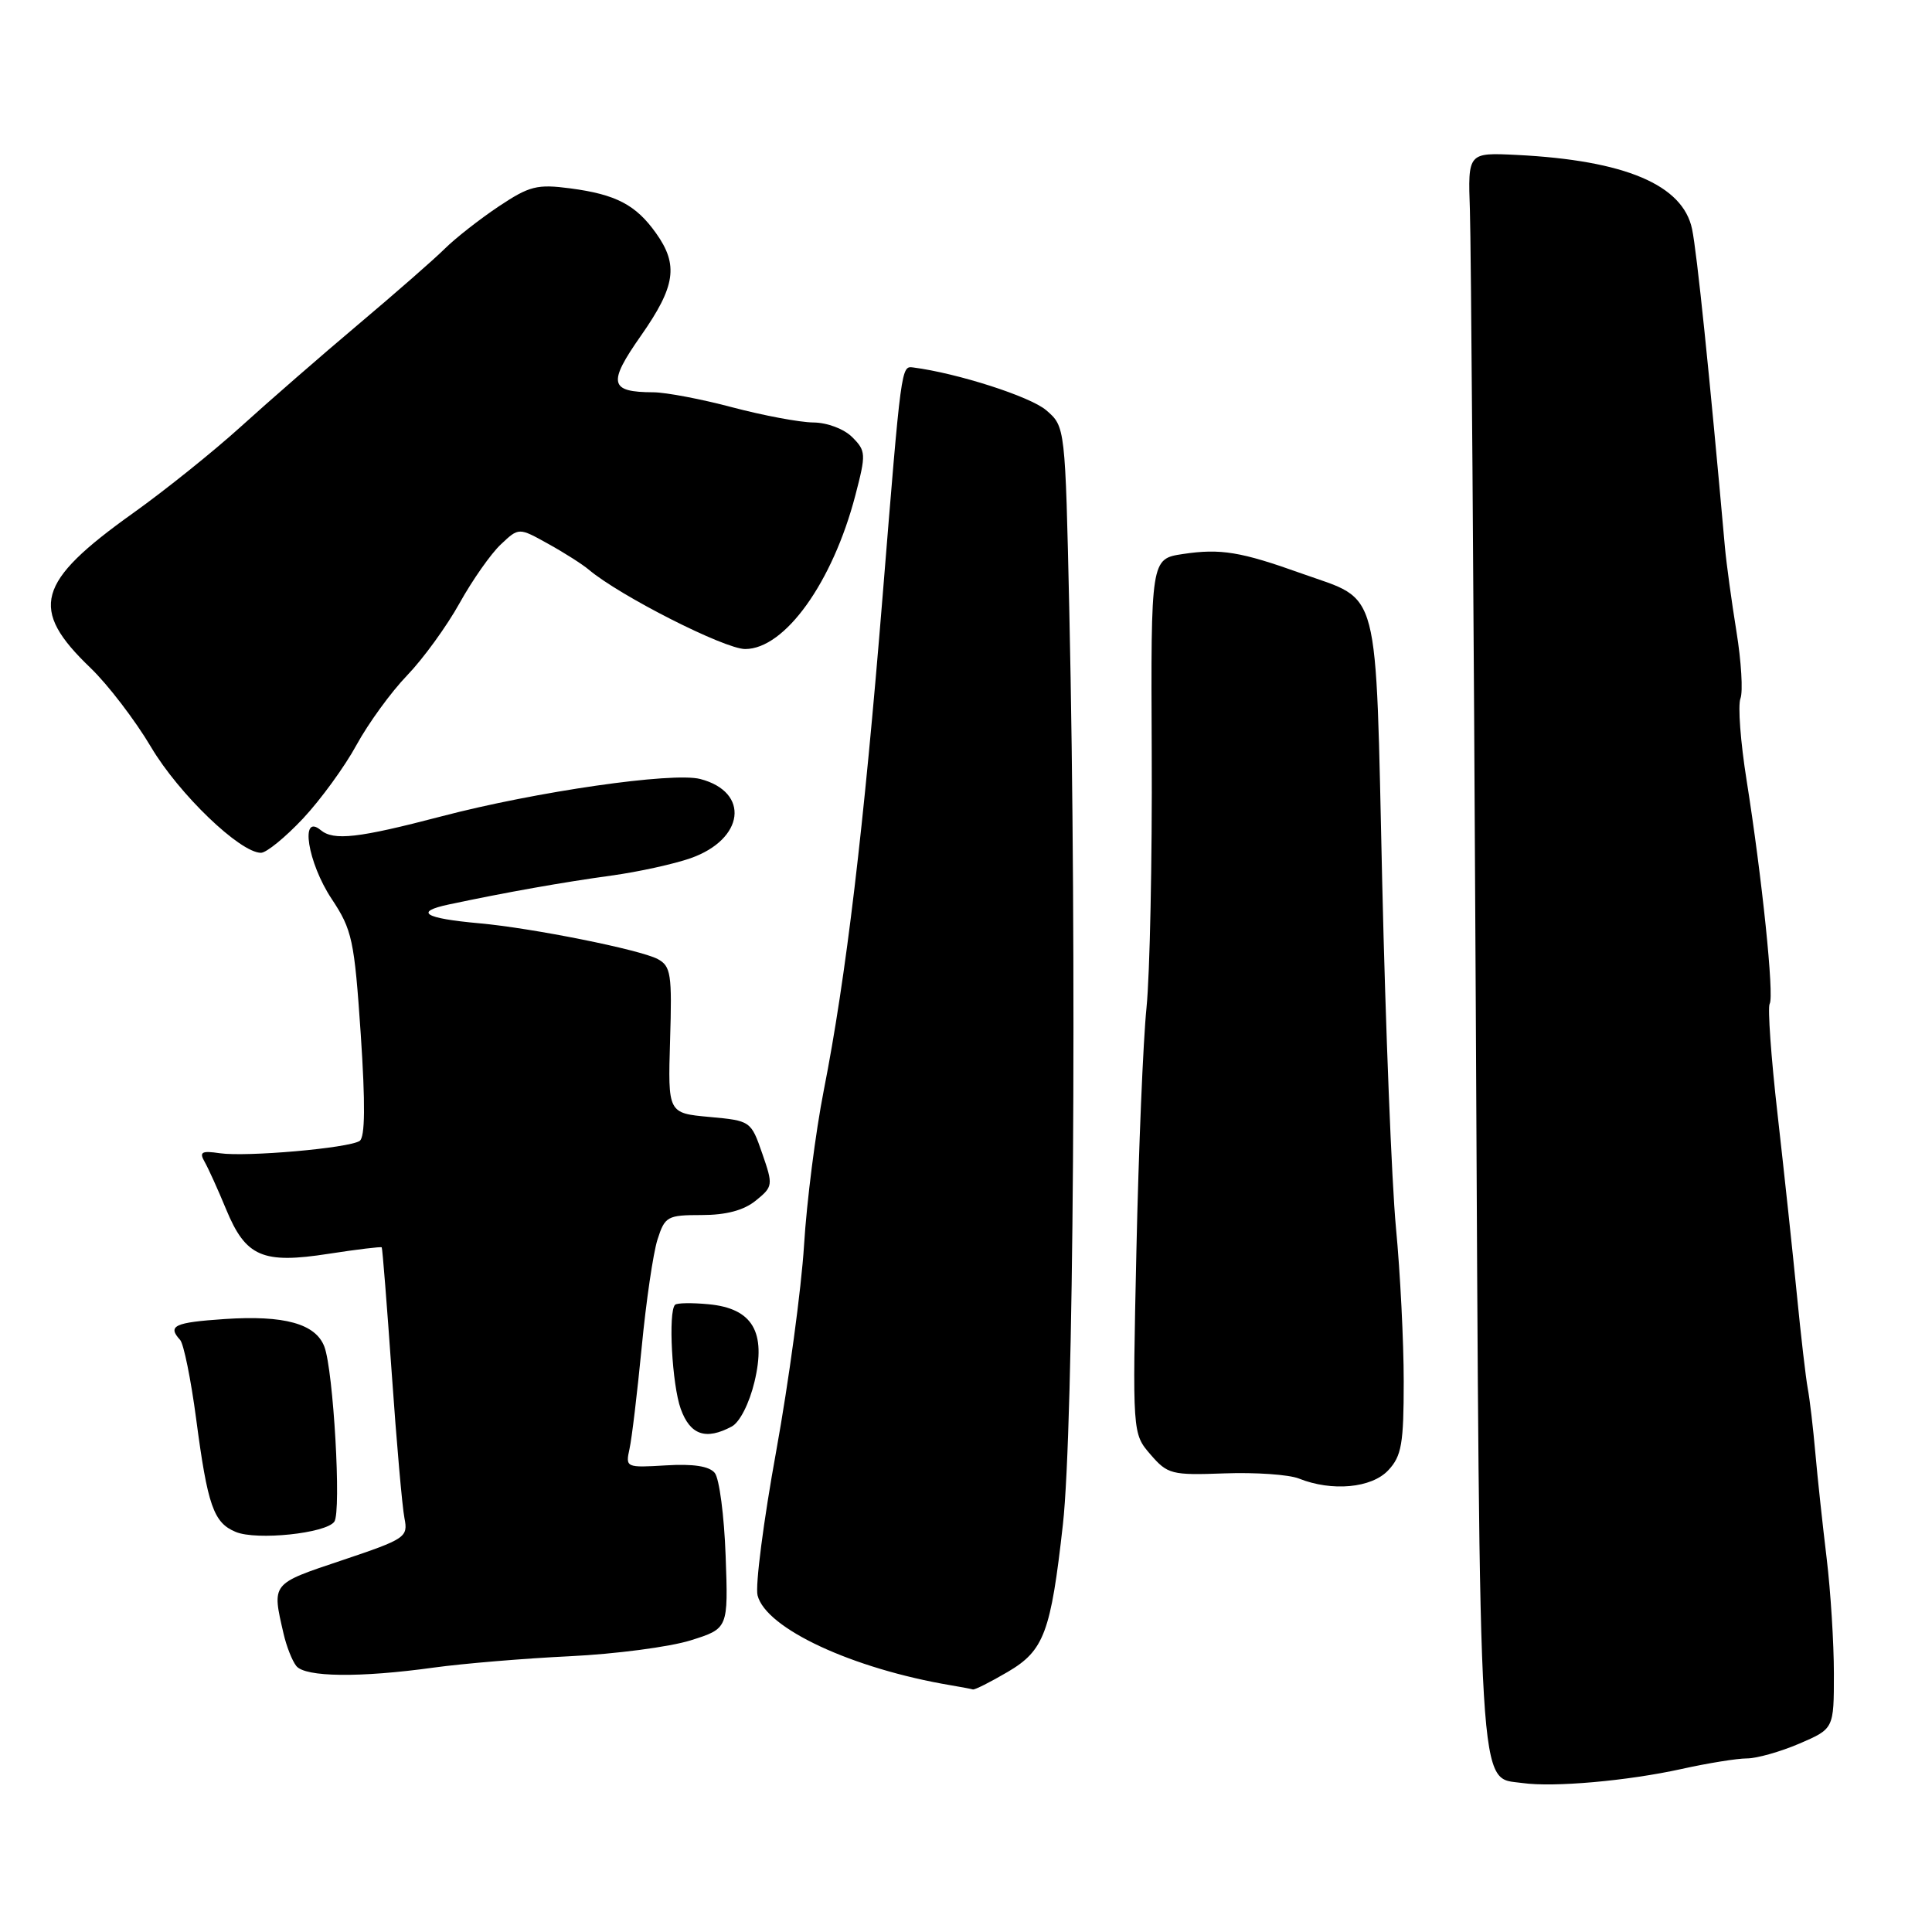 <?xml version="1.0" encoding="UTF-8" standalone="no"?>
<!DOCTYPE svg PUBLIC "-//W3C//DTD SVG 1.1//EN" "http://www.w3.org/Graphics/SVG/1.1/DTD/svg11.dtd" >
<svg xmlns="http://www.w3.org/2000/svg" xmlns:xlink="http://www.w3.org/1999/xlink" version="1.1" viewBox="0 0 256 256">
 <g >
 <path fill="currentColor"
d=" M 222.81 234.40 C 226.28 233.63 230.18 233.00 231.48 233.00 C 232.77 233.00 235.90 232.12 238.42 231.04 C 243.00 229.07 243.00 229.07 243.00 221.76 C 243.00 217.74 242.57 210.86 242.04 206.47 C 241.51 202.09 240.83 195.80 240.54 192.50 C 240.25 189.20 239.80 185.38 239.54 184.00 C 239.28 182.62 238.63 177.00 238.09 171.50 C 237.55 166.00 236.40 155.28 235.54 147.68 C 234.67 140.08 234.21 133.48 234.49 133.01 C 235.11 132.01 233.48 116.29 231.43 103.37 C 230.63 98.34 230.26 93.48 230.62 92.55 C 230.97 91.63 230.73 87.64 230.09 83.69 C 229.45 79.73 228.76 74.70 228.56 72.50 C 226.50 49.41 224.85 33.43 224.21 30.36 C 222.99 24.49 215.34 21.25 201.00 20.53 C 194.50 20.21 194.50 20.21 194.77 27.85 C 194.92 32.06 195.27 79.58 195.55 133.47 C 196.10 240.27 195.81 235.41 201.73 236.26 C 205.84 236.85 215.65 235.98 222.81 234.40 Z  M 133.54 221.53 C 138.34 218.71 139.24 216.32 140.84 202.00 C 142.26 189.34 142.70 126.93 141.69 81.01 C 141.15 56.53 141.15 56.53 138.63 54.36 C 136.53 52.55 126.88 49.45 121.00 48.69 C 119.41 48.49 119.43 48.34 116.95 79.00 C 114.46 109.72 112.11 129.48 109.15 144.50 C 108.07 150.00 106.89 159.22 106.54 165.00 C 106.18 170.78 104.52 183.05 102.85 192.29 C 101.17 201.52 100.06 210.12 100.38 211.39 C 101.48 215.78 112.95 221.11 126.00 223.31 C 127.38 223.54 128.69 223.79 128.91 223.86 C 129.14 223.94 131.22 222.89 133.54 221.53 Z  M 57.50 220.96 C 61.35 220.43 69.45 219.75 75.50 219.46 C 81.55 219.17 88.75 218.22 91.50 217.36 C 96.50 215.79 96.50 215.79 96.15 206.15 C 95.96 200.84 95.31 195.90 94.71 195.17 C 93.98 194.27 91.85 193.95 88.24 194.17 C 82.96 194.49 82.87 194.45 83.41 192.00 C 83.72 190.62 84.44 184.55 85.03 178.50 C 85.61 172.45 86.55 166.04 87.12 164.25 C 88.10 161.18 88.42 161.00 92.97 161.00 C 96.21 161.00 98.55 160.38 100.14 159.09 C 102.43 157.23 102.46 157.05 101.00 152.84 C 99.51 148.54 99.46 148.50 94.00 148.00 C 88.50 147.50 88.50 147.50 88.79 137.81 C 89.06 129.07 88.90 128.02 87.15 127.08 C 84.83 125.84 70.53 122.97 63.50 122.34 C 56.19 121.68 54.83 120.83 59.50 119.84 C 67.10 118.23 74.52 116.91 81.00 116.02 C 84.58 115.53 89.30 114.49 91.50 113.72 C 98.65 111.21 99.41 104.94 92.78 103.22 C 89.12 102.28 71.05 104.88 58.50 108.17 C 47.46 111.06 44.22 111.43 42.49 109.99 C 39.71 107.69 40.77 114.31 43.94 119.10 C 46.67 123.21 46.95 124.54 47.80 137.02 C 48.42 146.32 48.38 150.71 47.65 151.18 C 46.18 152.14 32.65 153.32 29.13 152.81 C 26.72 152.45 26.37 152.65 27.11 153.94 C 27.60 154.80 28.89 157.64 29.97 160.26 C 32.57 166.54 34.79 167.50 43.57 166.13 C 47.33 165.55 50.48 165.17 50.58 165.28 C 50.68 165.40 51.27 172.93 51.91 182.00 C 52.54 191.07 53.30 199.69 53.59 201.15 C 54.09 203.69 53.77 203.91 45.31 206.75 C 35.88 209.91 36.02 209.73 37.58 216.50 C 37.96 218.15 38.71 220.06 39.26 220.75 C 40.43 222.24 47.70 222.32 57.50 220.96 Z  M 44.30 201.63 C 45.25 200.29 44.18 181.61 42.98 178.44 C 41.82 175.40 37.68 174.25 29.75 174.78 C 23.10 175.23 22.15 175.67 23.87 177.55 C 24.34 178.07 25.30 182.78 25.99 188.00 C 27.51 199.51 28.30 201.78 31.24 202.99 C 34.01 204.14 43.20 203.18 44.30 201.63 Z  M 183.96 194.81 C 185.72 192.93 186.00 191.30 186.00 183.06 C 186.00 177.80 185.54 168.63 184.97 162.67 C 184.41 156.71 183.59 136.11 183.15 116.88 C 182.24 76.87 183.00 79.75 172.50 76.00 C 164.40 73.10 161.74 72.66 156.74 73.41 C 152.49 74.05 152.49 74.05 152.61 99.77 C 152.68 113.92 152.36 129.10 151.92 133.50 C 151.47 137.90 150.87 152.40 150.58 165.72 C 150.05 189.95 150.05 189.95 152.44 192.72 C 154.71 195.35 155.23 195.49 162.27 195.23 C 166.36 195.08 170.78 195.39 172.10 195.91 C 176.49 197.67 181.76 197.18 183.96 194.81 Z  M 96.96 189.02 C 98.02 188.46 99.29 185.95 99.97 183.11 C 101.56 176.49 99.72 173.37 93.90 172.82 C 91.70 172.61 89.69 172.64 89.45 172.89 C 88.52 173.81 89.05 183.49 90.20 186.68 C 91.45 190.15 93.52 190.86 96.96 189.02 Z  M 40.15 108.46 C 42.49 105.96 45.68 101.58 47.24 98.71 C 48.81 95.84 51.82 91.70 53.94 89.50 C 56.06 87.30 59.19 82.99 60.89 79.93 C 62.59 76.87 65.06 73.35 66.37 72.13 C 68.74 69.89 68.74 69.89 72.62 72.05 C 74.76 73.23 77.17 74.77 78.00 75.47 C 82.10 78.94 96.01 86.00 98.74 86.00 C 104.00 86.00 110.33 77.16 113.34 65.63 C 114.77 60.15 114.75 59.75 112.92 57.92 C 111.83 56.83 109.60 55.99 107.75 55.98 C 105.96 55.96 101.16 55.06 97.07 53.98 C 92.98 52.89 88.25 51.99 86.57 51.98 C 80.75 51.96 80.50 50.80 84.93 44.48 C 89.51 37.94 89.93 35.11 86.93 30.90 C 84.25 27.13 81.62 25.76 75.57 24.96 C 71.16 24.38 70.15 24.64 66.07 27.36 C 63.56 29.04 60.34 31.56 58.93 32.96 C 57.52 34.36 52.35 38.88 47.46 43.00 C 42.57 47.12 35.59 53.20 31.95 56.50 C 28.31 59.80 21.87 64.97 17.62 68.00 C 4.80 77.15 3.83 80.68 11.99 88.50 C 14.28 90.70 17.90 95.42 20.02 99.00 C 23.71 105.22 31.81 113.00 34.58 113.00 C 35.30 113.00 37.80 110.96 40.15 108.46 Z "/>
</g>
</svg>